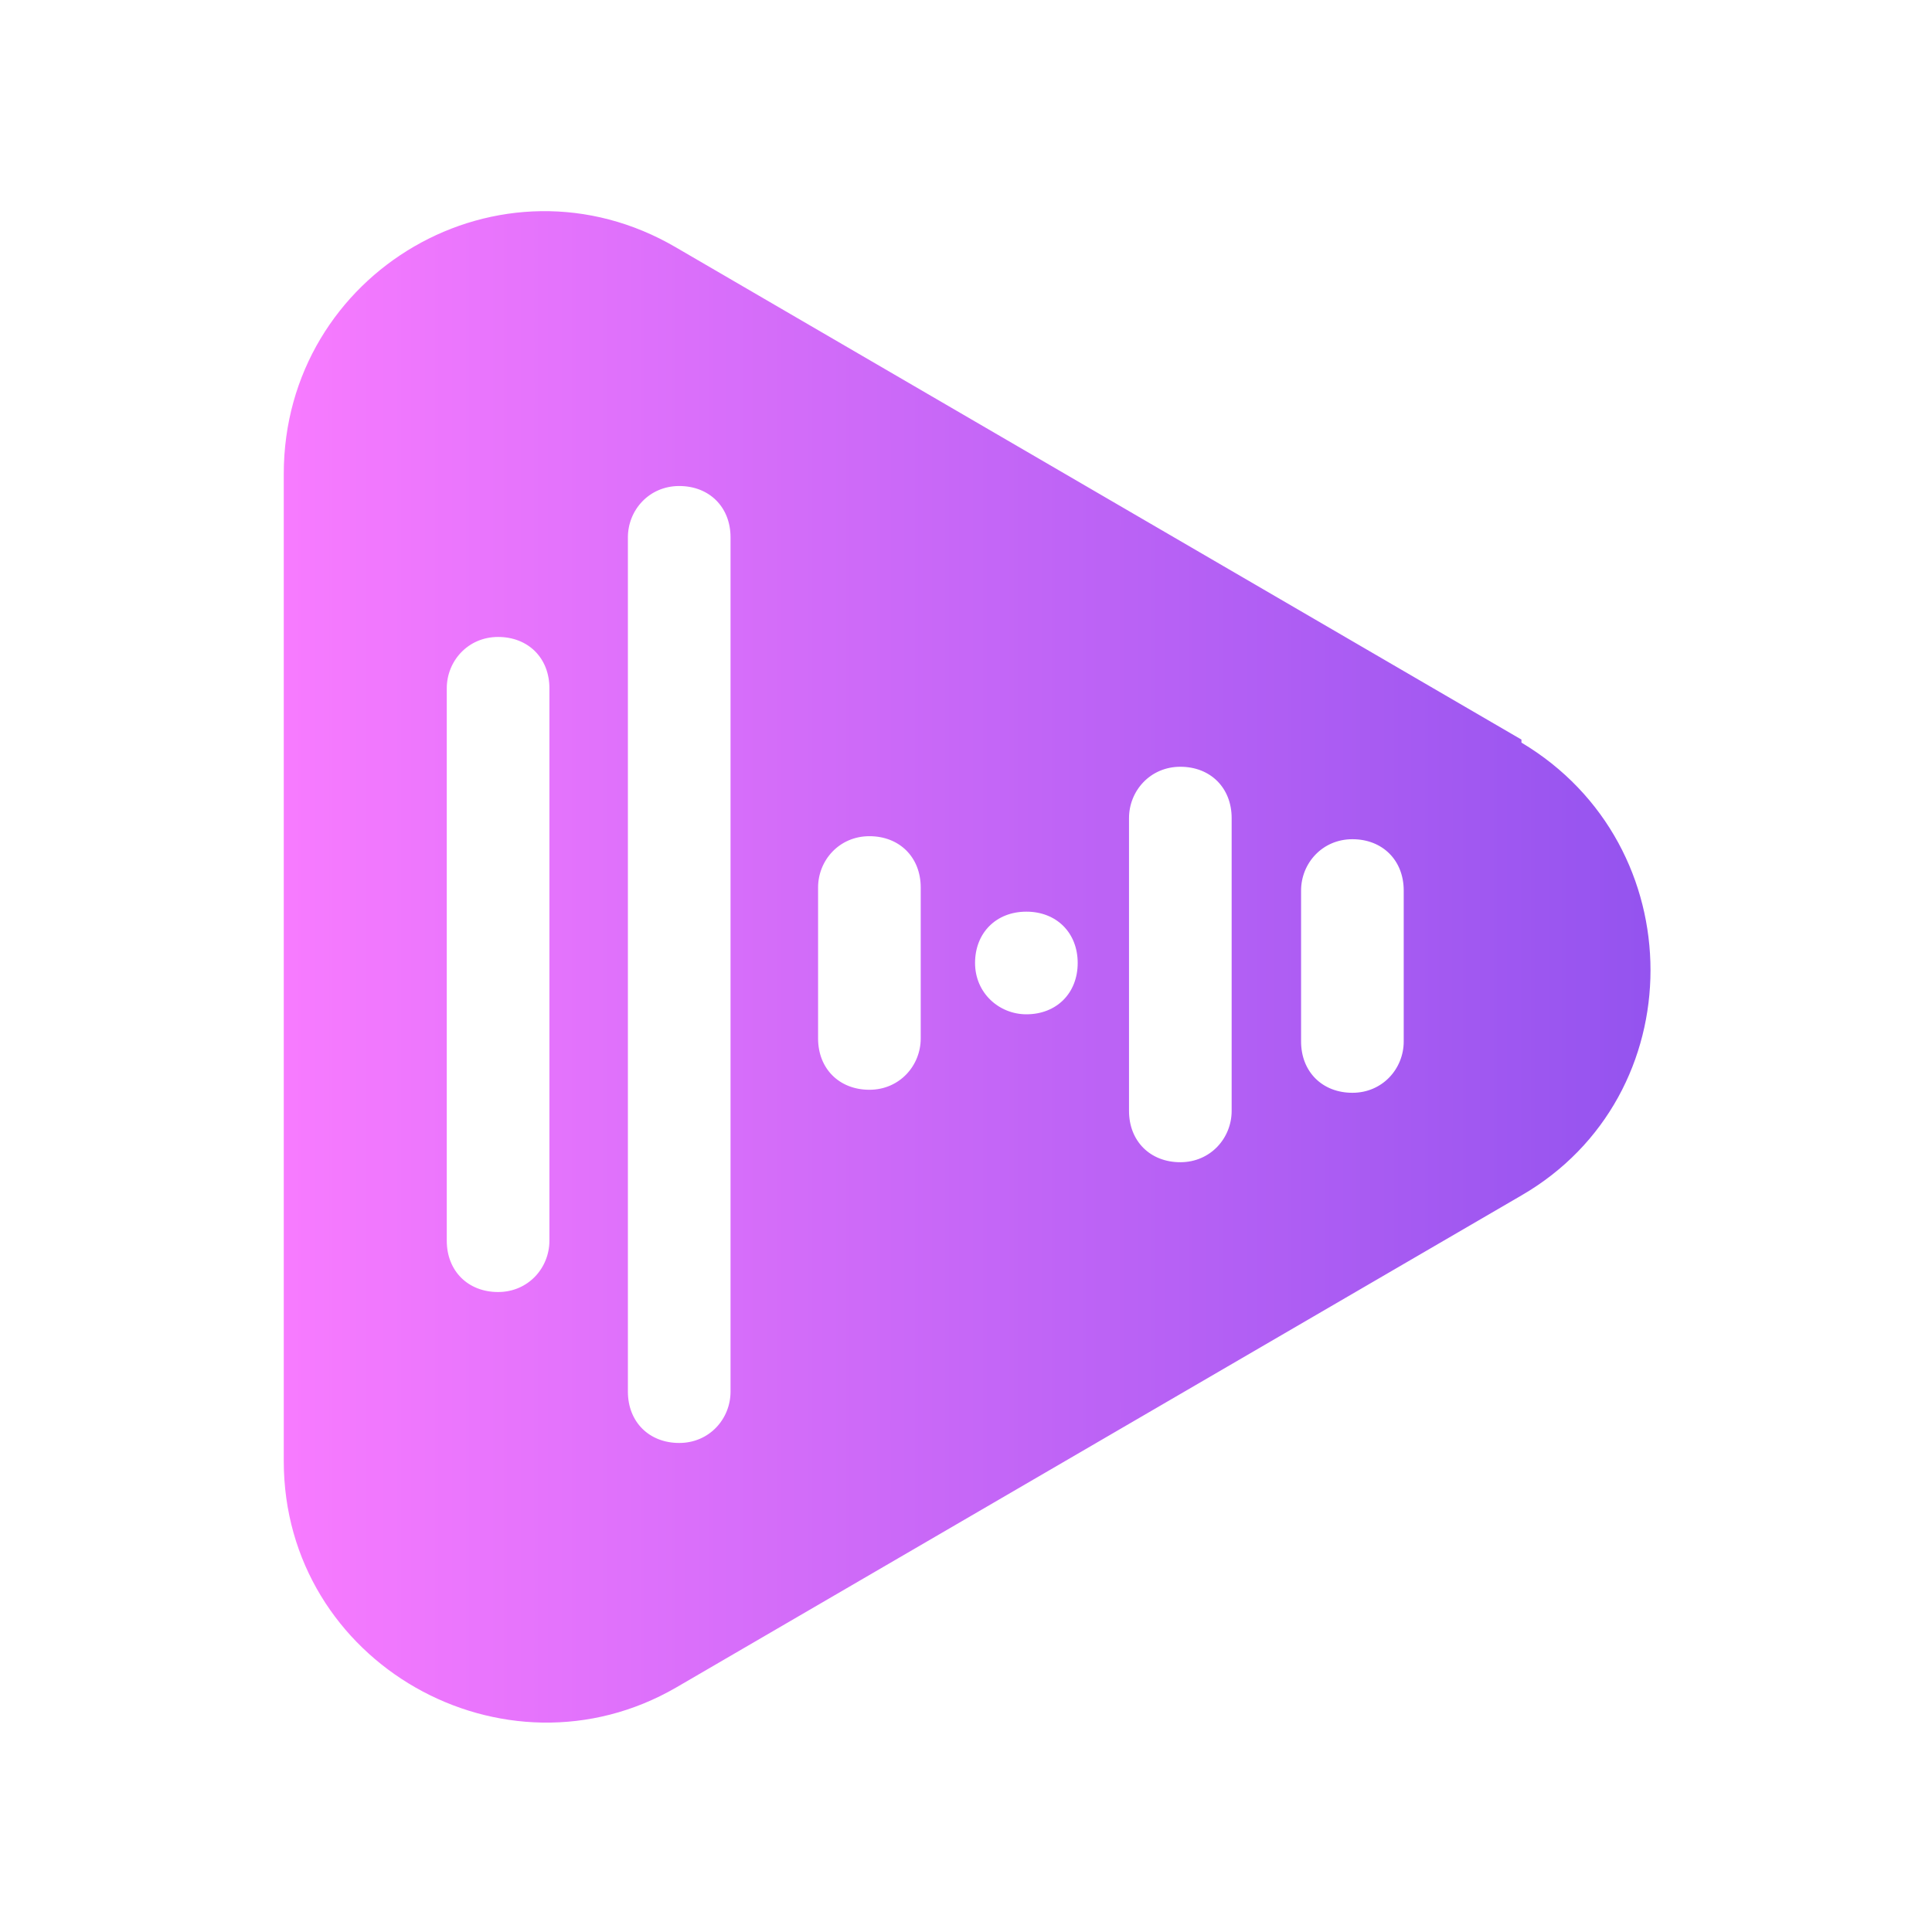 <?xml version="1.0" encoding="UTF-8"?>
<svg id="Layer_1" data-name="Layer 1" xmlns="http://www.w3.org/2000/svg" xmlns:xlink="http://www.w3.org/1999/xlink" viewBox="0 0 64 64">
  <defs>
    <style>
      .cls-1 {
        fill: url(#linear-gradient);
        stroke-width: 0px;
      }
    </style>
    <linearGradient id="linear-gradient" x1="9.3" y1="32" x2="54.7" y2="32" gradientUnits="userSpaceOnUse">
      <stop offset="0" stop-color="#f87bff"/>
      <stop offset="1" stop-color="#9453ef"/>
    </linearGradient>
  </defs>
  <path class="cls-1" d="m50.4,24.5L22.4,8.2c-5.8-3.4-13,.8-13,7.5v32.7c0,6.7,7.3,10.8,13,7.5l28-16.3c5.7-3.3,5.7-11.6,0-15h0Zm-32.2,16.6c0,.9-.7,1.7-1.7,1.7s-1.7-.7-1.7-1.7v-18.3c0-.9.7-1.7,1.7-1.7s1.7.7,1.7,1.7v18.3Zm6,5c0,.9-.7,1.7-1.7,1.7s-1.7-.7-1.7-1.7v-28.3c0-.9.7-1.7,1.7-1.7s1.7.7,1.7,1.7v28.3Zm6.3-11.7c0,.9-.7,1.7-1.7,1.7s-1.7-.7-1.7-1.7v-5c0-.9.7-1.7,1.7-1.7s1.7.7,1.7,1.7v5Zm3.5-.8c-.9,0-1.7-.7-1.7-1.7s.7-1.7,1.7-1.7,1.7.7,1.7,1.7-.7,1.7-1.7,1.7Zm6.8,3.2c0,.9-.7,1.7-1.7,1.7s-1.7-.7-1.7-1.7v-9.7c0-.9.7-1.7,1.7-1.7s1.7.7,1.7,1.7v9.7Zm5.7-2.3c0,.9-.7,1.7-1.7,1.7s-1.7-.7-1.7-1.7v-5c0-.9.7-1.7,1.7-1.7s1.7.7,1.7,1.7v5Z"/>
</svg>